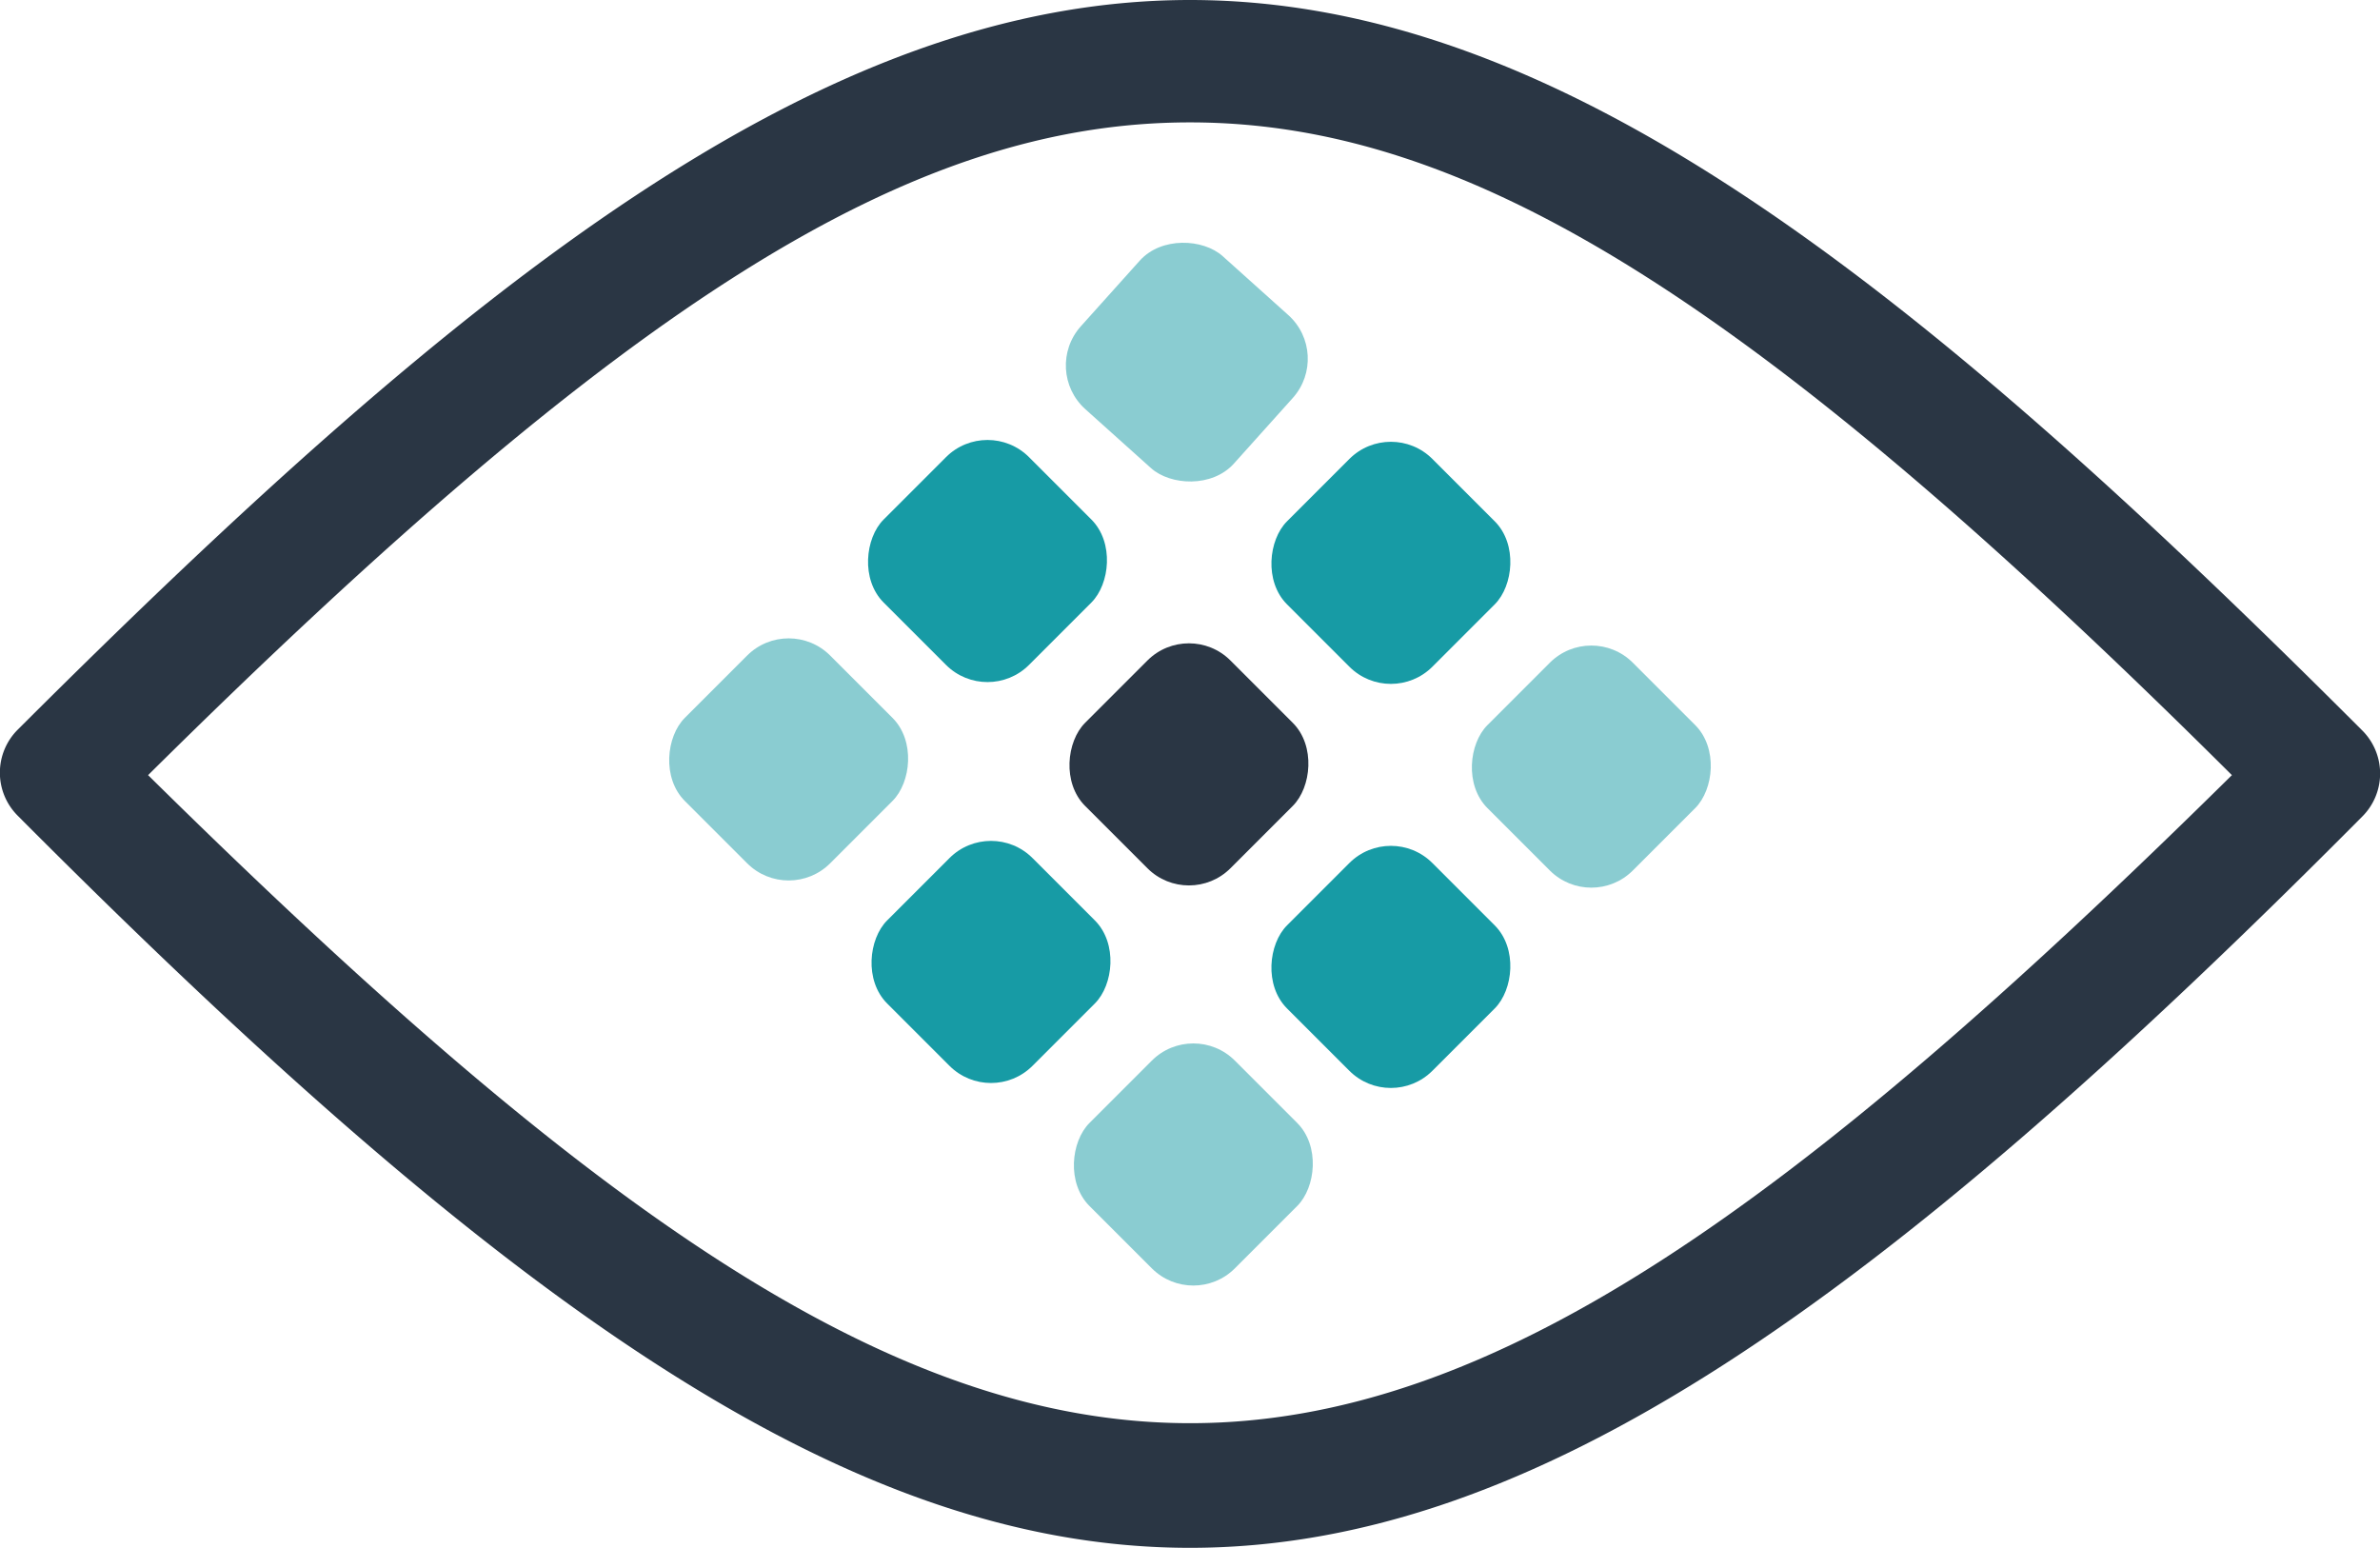 <svg xmlns="http://www.w3.org/2000/svg" viewBox="0 0 58.34 37.94"><defs><style>.cls-1{fill:#2a3644}.cls-2,.cls-3{fill:#179ba5}.cls-2{opacity:.5}</style></defs><title>rastervision_RGB_mark_lightbg</title><g id="Layer_2" data-name="Layer 2"><g id="Layer_1-2" data-name="Layer 1"><path d="M29.17,37.94C20.78,37.94,12.39,32,.44,20a1.49,1.49,0,0,1,0-2.12C11.49,6.85,20.15,0,29.17,0S46.85,6.85,57.9,17.9a1.49,1.49,0,0,1,0,2.12C46,32,37.56,37.94,29.17,37.94ZM3.63,19C25.1,40.18,33.25,40.18,54.71,19,43,7.35,36,3,29.17,3S15.39,7.35,3.63,19Z" class="cls-1"/><rect width="5.04" height="5.04" x="26.57" y="6.35" class="cls-2" rx="1.44" ry="1.44" transform="translate(3.06 24.6) rotate(-48.09)"/><rect width="5.04" height="5.04" x="16.81" y="16.1" class="cls-2" rx="1.44" ry="1.44" transform="translate(18.83 -8.22) rotate(45)"/><rect width="5.04" height="5.04" x="26.73" y="26.02" class="cls-2" rx="1.44" ry="1.44" transform="translate(28.75 -12.32) rotate(45)"/><rect width="5.04" height="5.04" x="21.77" y="21.06" class="cls-3" rx="1.44" ry="1.44" transform="translate(23.79 -10.27) rotate(45)"/><rect width="5.04" height="5.04" x="26.62" y="16.22" class="cls-1" rx="1.44" ry="1.44" transform="translate(21.79 -15.12) rotate(45)"/><rect width="5.04" height="5.04" x="31.57" y="11.27" class="cls-3" rx="1.44" ry="1.44" transform="translate(19.74 -20.06) rotate(45)"/><rect width="5.04" height="5.04" x="31.58" y="21.18" class="cls-3" rx="1.44" ry="1.44" transform="translate(26.74 -17.17) rotate(45)"/><rect width="5.04" height="5.04" x="21.69" y="11.23" class="cls-3" rx="1.44" ry="1.44" transform="translate(16.81 -13.09) rotate(45)"/><rect width="5.04" height="5.04" x="36.49" y="16.27" class="cls-2" rx="1.44" ry="1.44" transform="translate(24.71 -22.08) rotate(45)"/></g></g></svg>